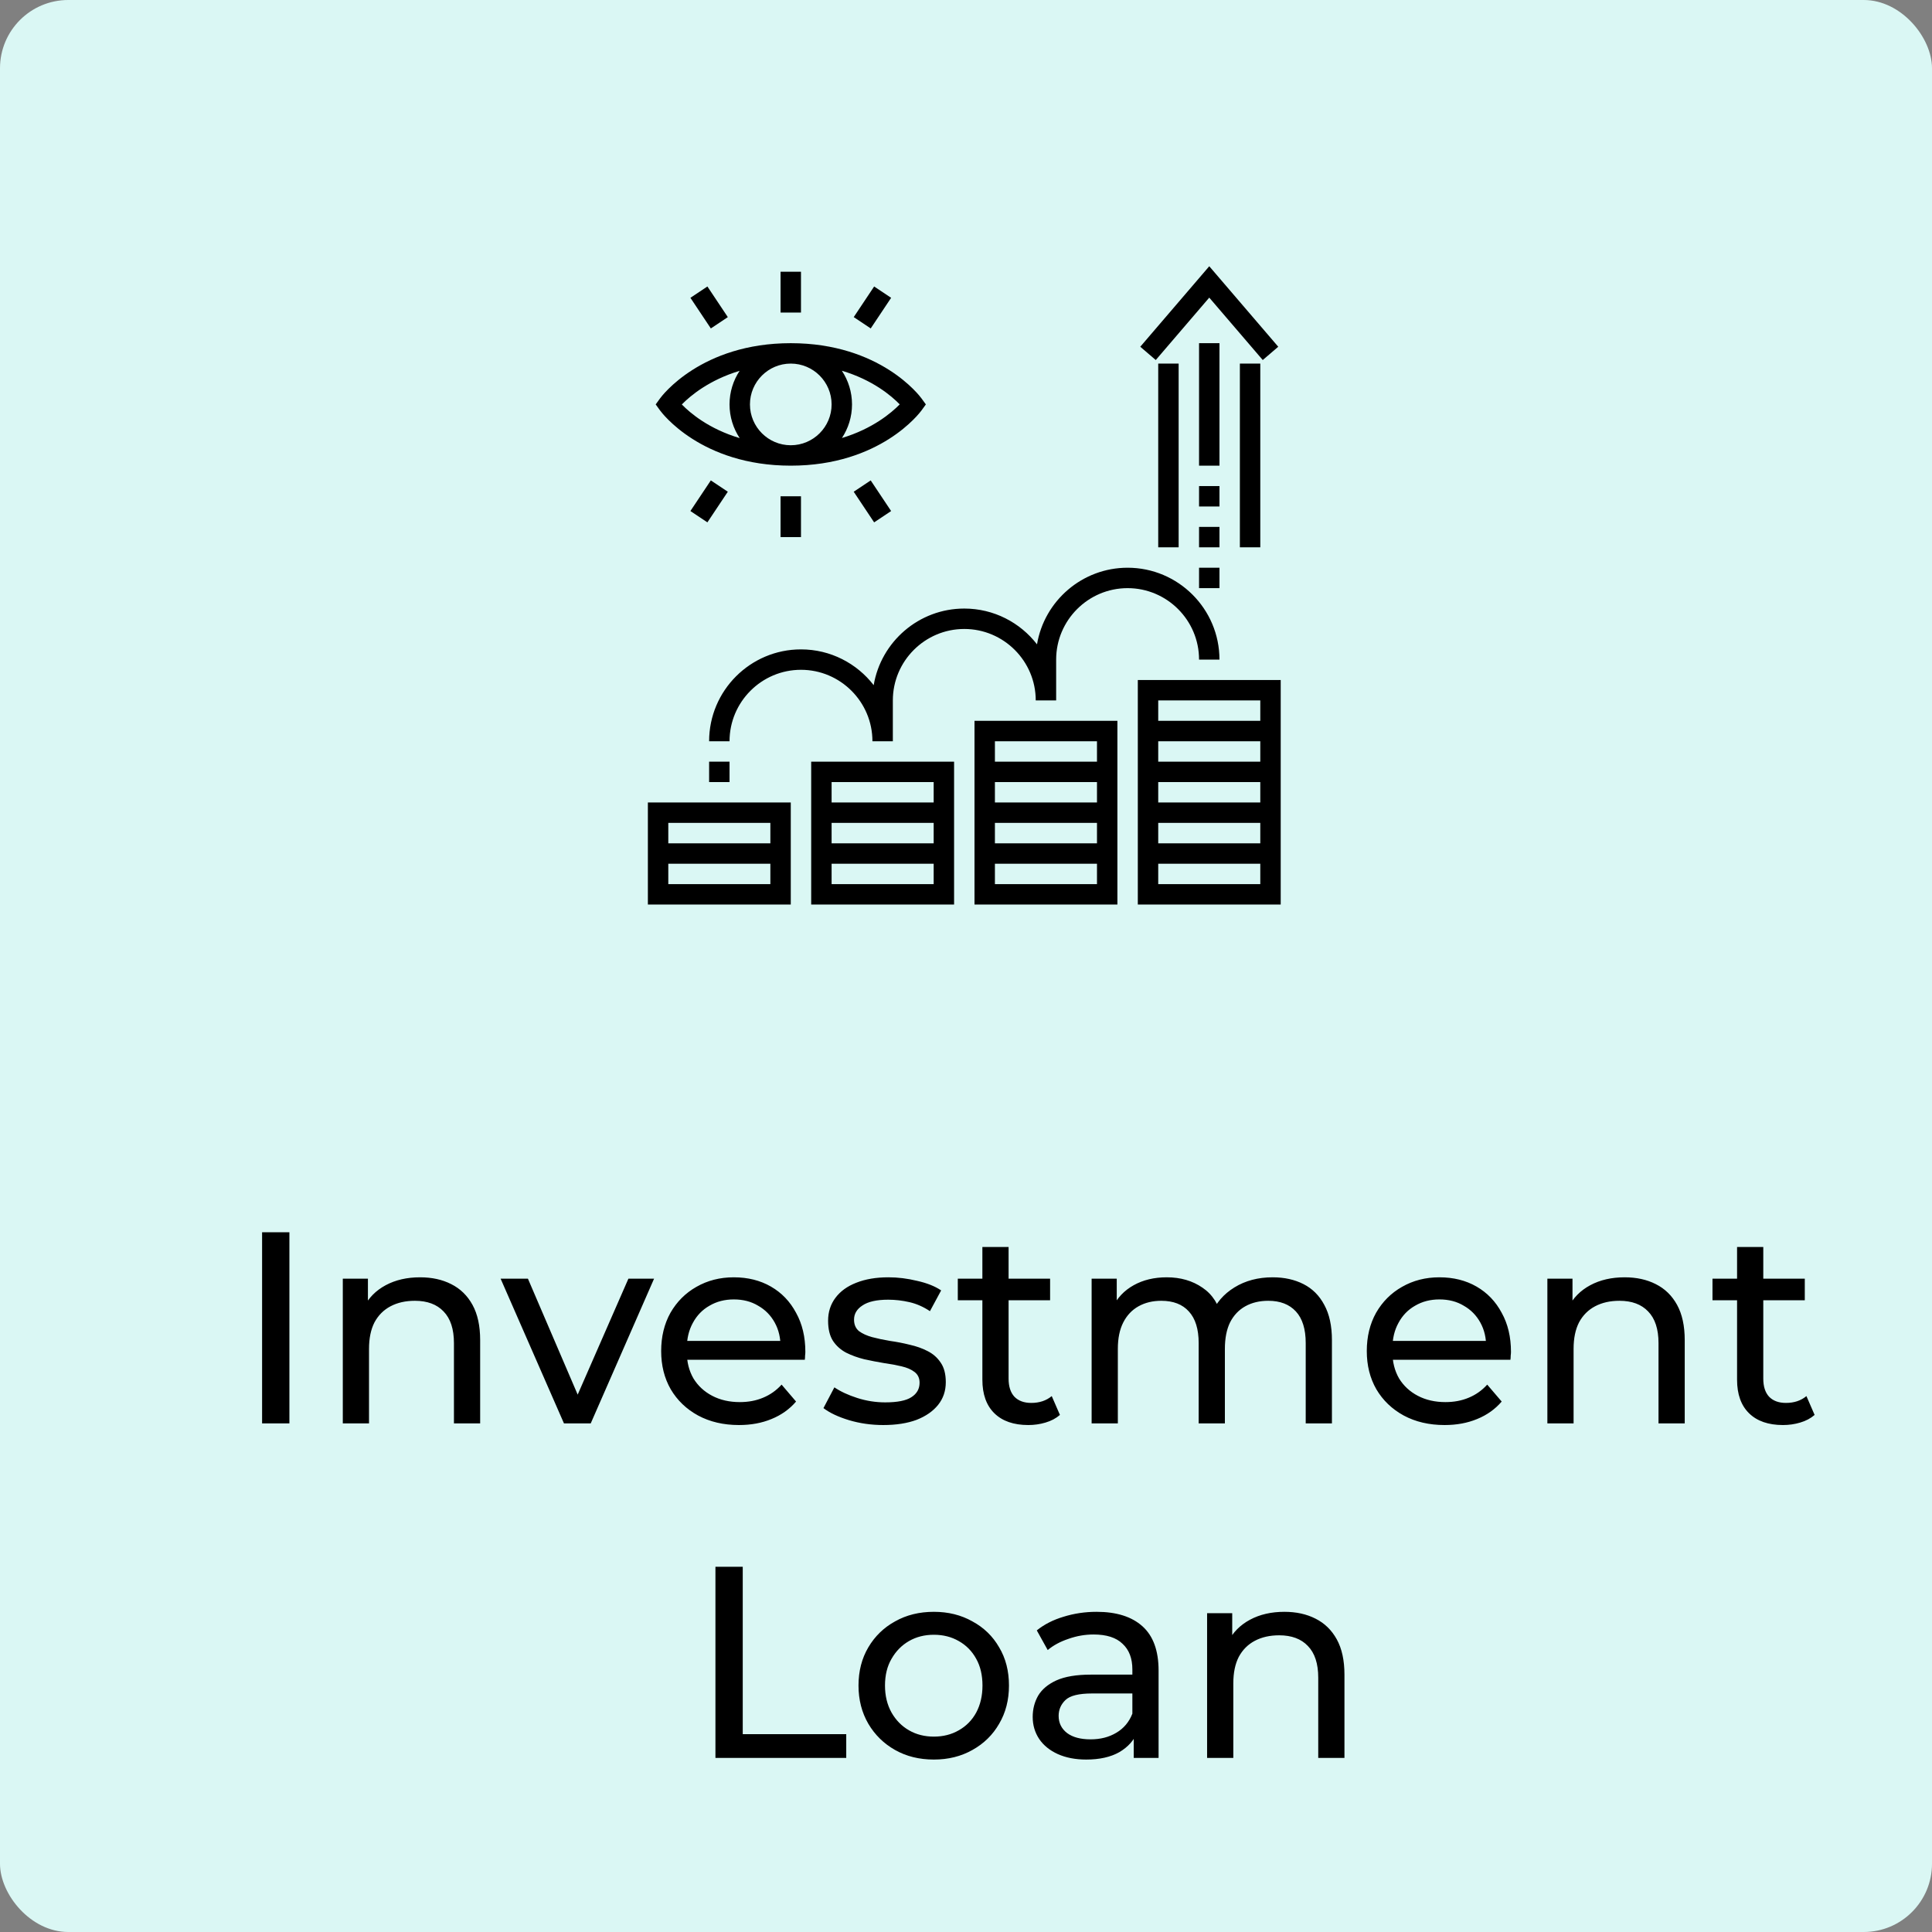 <svg width="566" height="566" viewBox="0 0 566 566" fill="none" xmlns="http://www.w3.org/2000/svg">
<rect x="0" y="0" width="566" height="566" fill="#808080" stroke="none"/>
<rect width="566" height="566" rx="20" fill="#DAF7F4"/>
<path d="M76.783 417V361H84.783V417H76.783ZM123.068 374.2C126.535 374.2 129.575 374.867 132.188 376.2C134.855 377.533 136.935 379.56 138.428 382.28C139.922 385 140.668 388.44 140.668 392.6V417H132.988V393.48C132.988 389.373 131.975 386.28 129.948 384.2C127.975 382.12 125.175 381.08 121.548 381.08C118.828 381.08 116.455 381.613 114.428 382.68C112.402 383.747 110.828 385.32 109.708 387.4C108.642 389.48 108.108 392.067 108.108 395.16V417H100.428V374.6H107.788V386.04L106.588 383C107.975 380.227 110.108 378.067 112.988 376.52C115.868 374.973 119.228 374.2 123.068 374.2ZM165.22 417L146.66 374.6H154.66L171.14 413H167.3L184.1 374.6H191.62L173.06 417H165.22ZM216.496 417.48C211.963 417.48 207.963 416.547 204.496 414.68C201.083 412.813 198.416 410.253 196.496 407C194.629 403.747 193.696 400.013 193.696 395.8C193.696 391.587 194.603 387.853 196.416 384.6C198.283 381.347 200.816 378.813 204.016 377C207.269 375.133 210.923 374.2 214.976 374.2C219.083 374.2 222.709 375.107 225.856 376.92C229.003 378.733 231.456 381.293 233.216 384.6C235.029 387.853 235.936 391.667 235.936 396.04C235.936 396.36 235.909 396.733 235.856 397.16C235.856 397.587 235.829 397.987 235.776 398.36H199.696V392.84H231.776L228.656 394.76C228.709 392.04 228.149 389.613 226.976 387.48C225.803 385.347 224.176 383.693 222.096 382.52C220.069 381.293 217.696 380.68 214.976 380.68C212.309 380.68 209.936 381.293 207.856 382.52C205.776 383.693 204.149 385.373 202.976 387.56C201.803 389.693 201.216 392.147 201.216 394.92V396.2C201.216 399.027 201.856 401.56 203.136 403.8C204.469 405.987 206.309 407.693 208.656 408.92C211.003 410.147 213.696 410.76 216.736 410.76C219.243 410.76 221.509 410.333 223.536 409.48C225.616 408.627 227.429 407.347 228.976 405.64L233.216 410.6C231.296 412.84 228.896 414.547 226.016 415.72C223.189 416.893 220.016 417.48 216.496 417.48ZM258.76 417.48C255.24 417.48 251.88 417 248.68 416.04C245.534 415.08 243.054 413.907 241.24 412.52L244.44 406.44C246.254 407.667 248.494 408.707 251.16 409.56C253.827 410.413 256.547 410.84 259.32 410.84C262.894 410.84 265.454 410.333 267 409.32C268.6 408.307 269.4 406.893 269.4 405.08C269.4 403.747 268.92 402.707 267.96 401.96C267 401.213 265.72 400.653 264.12 400.28C262.574 399.907 260.84 399.587 258.92 399.32C257 399 255.08 398.627 253.16 398.2C251.24 397.72 249.48 397.08 247.88 396.28C246.28 395.427 245 394.28 244.04 392.84C243.08 391.347 242.6 389.373 242.6 386.92C242.6 384.36 243.32 382.12 244.76 380.2C246.2 378.28 248.227 376.813 250.84 375.8C253.507 374.733 256.654 374.2 260.28 374.2C263.054 374.2 265.854 374.547 268.68 375.24C271.56 375.88 273.907 376.813 275.72 378.04L272.44 384.12C270.52 382.84 268.52 381.96 266.44 381.48C264.36 381 262.28 380.76 260.2 380.76C256.84 380.76 254.334 381.32 252.68 382.44C251.027 383.507 250.2 384.893 250.2 386.6C250.2 388.04 250.68 389.16 251.64 389.96C252.654 390.707 253.934 391.293 255.48 391.72C257.08 392.147 258.84 392.52 260.76 392.84C262.68 393.107 264.6 393.48 266.52 393.96C268.44 394.387 270.174 395 271.72 395.8C273.32 396.6 274.6 397.72 275.56 399.16C276.574 400.6 277.08 402.52 277.08 404.92C277.08 407.48 276.334 409.693 274.84 411.56C273.347 413.427 271.24 414.893 268.52 415.96C265.8 416.973 262.547 417.48 258.76 417.48ZM301.238 417.48C296.972 417.48 293.665 416.333 291.318 414.04C288.972 411.747 287.798 408.467 287.798 404.2V365.32H295.478V403.88C295.478 406.173 296.038 407.933 297.158 409.16C298.332 410.387 299.985 411 302.118 411C304.518 411 306.518 410.333 308.118 409L310.518 414.52C309.345 415.533 307.932 416.28 306.278 416.76C304.678 417.24 302.998 417.48 301.238 417.48ZM280.598 380.92V374.6H307.638V380.92H280.598ZM372.843 374.2C376.257 374.2 379.27 374.867 381.883 376.2C384.497 377.533 386.523 379.56 387.963 382.28C389.457 385 390.203 388.44 390.203 392.6V417H382.523V393.48C382.523 389.373 381.563 386.28 379.643 384.2C377.723 382.12 375.03 381.08 371.563 381.08C369.003 381.08 366.763 381.613 364.843 382.68C362.923 383.747 361.43 385.32 360.363 387.4C359.35 389.48 358.843 392.067 358.843 395.16V417H351.163V393.48C351.163 389.373 350.203 386.28 348.283 384.2C346.417 382.12 343.723 381.08 340.203 381.08C337.697 381.08 335.483 381.613 333.563 382.68C331.643 383.747 330.15 385.32 329.083 387.4C328.017 389.48 327.483 392.067 327.483 395.16V417H319.803V374.6H327.163V385.88L325.963 383C327.297 380.227 329.35 378.067 332.123 376.52C334.897 374.973 338.123 374.2 341.803 374.2C345.857 374.2 349.35 375.213 352.283 377.24C355.217 379.213 357.137 382.227 358.043 386.28L354.923 385C356.203 381.747 358.443 379.133 361.643 377.16C364.843 375.187 368.577 374.2 372.843 374.2ZM423.215 417.48C418.681 417.48 414.681 416.547 411.215 414.68C407.801 412.813 405.135 410.253 403.215 407C401.348 403.747 400.415 400.013 400.415 395.8C400.415 391.587 401.321 387.853 403.135 384.6C405.001 381.347 407.535 378.813 410.735 377C413.988 375.133 417.641 374.2 421.695 374.2C425.801 374.2 429.428 375.107 432.575 376.92C435.721 378.733 438.175 381.293 439.935 384.6C441.748 387.853 442.655 391.667 442.655 396.04C442.655 396.36 442.628 396.733 442.575 397.16C442.575 397.587 442.548 397.987 442.495 398.36H406.415V392.84H438.495L435.375 394.76C435.428 392.04 434.868 389.613 433.695 387.48C432.521 385.347 430.895 383.693 428.815 382.52C426.788 381.293 424.415 380.68 421.695 380.68C419.028 380.68 416.655 381.293 414.575 382.52C412.495 383.693 410.868 385.373 409.695 387.56C408.521 389.693 407.935 392.147 407.935 394.92V396.2C407.935 399.027 408.575 401.56 409.855 403.8C411.188 405.987 413.028 407.693 415.375 408.92C417.721 410.147 420.415 410.76 423.455 410.76C425.961 410.76 428.228 410.333 430.255 409.48C432.335 408.627 434.148 407.347 435.695 405.64L439.935 410.6C438.015 412.84 435.615 414.547 432.735 415.72C429.908 416.893 426.735 417.48 423.215 417.48ZM475.959 374.2C479.426 374.2 482.466 374.867 485.079 376.2C487.746 377.533 489.826 379.56 491.319 382.28C492.812 385 493.559 388.44 493.559 392.6V417H485.879V393.48C485.879 389.373 484.866 386.28 482.839 384.2C480.866 382.12 478.066 381.08 474.439 381.08C471.719 381.08 469.346 381.613 467.319 382.68C465.292 383.747 463.719 385.32 462.599 387.4C461.532 389.48 460.999 392.067 460.999 395.16V417H453.319V374.6H460.679V386.04L459.479 383C460.866 380.227 462.999 378.067 465.879 376.52C468.759 374.973 472.119 374.2 475.959 374.2ZM522.332 417.48C518.066 417.48 514.759 416.333 512.412 414.04C510.066 411.747 508.892 408.467 508.892 404.2V365.32H516.572V403.88C516.572 406.173 517.132 407.933 518.252 409.16C519.426 410.387 521.079 411 523.212 411C525.612 411 527.612 410.333 529.212 409L531.612 414.52C530.439 415.533 529.026 416.28 527.372 416.76C525.772 417.24 524.092 417.48 522.332 417.48ZM501.692 380.92V374.6H528.732V380.92H501.692ZM209.595 515V459H217.595V508.04H247.915V515H209.595ZM273.588 515.48C269.322 515.48 265.535 514.547 262.228 512.68C258.922 510.813 256.308 508.253 254.388 505C252.468 501.693 251.508 497.96 251.508 493.8C251.508 489.587 252.468 485.853 254.388 482.6C256.308 479.347 258.922 476.813 262.228 475C265.535 473.133 269.322 472.2 273.588 472.2C277.802 472.2 281.562 473.133 284.868 475C288.228 476.813 290.842 479.347 292.708 482.6C294.628 485.8 295.588 489.533 295.588 493.8C295.588 498.013 294.628 501.747 292.708 505C290.842 508.253 288.228 510.813 284.868 512.68C281.562 514.547 277.802 515.48 273.588 515.48ZM273.588 508.76C276.308 508.76 278.735 508.147 280.868 506.92C283.055 505.693 284.762 503.96 285.988 501.72C287.215 499.427 287.828 496.787 287.828 493.8C287.828 490.76 287.215 488.147 285.988 485.96C284.762 483.72 283.055 481.987 280.868 480.76C278.735 479.533 276.308 478.92 273.588 478.92C270.868 478.92 268.442 479.533 266.308 480.76C264.175 481.987 262.468 483.72 261.188 485.96C259.908 488.147 259.268 490.76 259.268 493.8C259.268 496.787 259.908 499.427 261.188 501.72C262.468 503.96 264.175 505.693 266.308 506.92C268.442 508.147 270.868 508.76 273.588 508.76ZM332.139 515V506.04L331.739 504.36V489.08C331.739 485.827 330.779 483.32 328.859 481.56C326.992 479.747 324.166 478.84 320.379 478.84C317.872 478.84 315.419 479.267 313.019 480.12C310.619 480.92 308.592 482.013 306.939 483.4L303.739 477.64C305.926 475.88 308.539 474.547 311.579 473.64C314.672 472.68 317.899 472.2 321.259 472.2C327.072 472.2 331.552 473.613 334.699 476.44C337.846 479.267 339.419 483.587 339.419 489.4V515H332.139ZM318.219 515.48C315.072 515.48 312.299 514.947 309.899 513.88C307.552 512.813 305.739 511.347 304.459 509.48C303.179 507.56 302.539 505.4 302.539 503C302.539 500.707 303.072 498.627 304.139 496.76C305.259 494.893 307.046 493.4 309.499 492.28C312.006 491.16 315.366 490.6 319.579 490.6H333.019V496.12H319.899C316.059 496.12 313.472 496.76 312.139 498.04C310.806 499.32 310.139 500.867 310.139 502.68C310.139 504.76 310.966 506.44 312.619 507.72C314.272 508.947 316.566 509.56 319.499 509.56C322.379 509.56 324.886 508.92 327.019 507.64C329.206 506.36 330.779 504.493 331.739 502.04L333.259 507.32C332.246 509.827 330.459 511.827 327.899 513.32C325.339 514.76 322.112 515.48 318.219 515.48ZM376.272 472.2C379.738 472.2 382.778 472.867 385.392 474.2C388.058 475.533 390.138 477.56 391.632 480.28C393.125 483 393.872 486.44 393.872 490.6V515H386.192V491.48C386.192 487.373 385.178 484.28 383.152 482.2C381.178 480.12 378.378 479.08 374.752 479.08C372.032 479.08 369.658 479.613 367.632 480.68C365.605 481.747 364.032 483.32 362.912 485.4C361.845 487.48 361.312 490.067 361.312 493.16V515H353.632V472.6H360.992V484.04L359.792 481C361.178 478.227 363.312 476.067 366.192 474.52C369.072 472.973 372.432 472.2 376.272 472.2Z" fill="black"/>
<g clip-path="url(#clip0_2_64)">
<path d="M189.803 247.058V253.038V264.999H231.666V253.038V247.058V235.097H189.803V247.058ZM195.784 241.077H225.686V247.058H195.784V241.077ZM195.784 253.038H225.686V259.018H195.784V253.038Z" fill="black"/>
<path d="M237.646 235.097V241.077V247.058V253.038V264.999H279.509V253.038V247.058V241.077V235.097V223.136H237.646V235.097ZM243.627 229.116H273.529V235.097H243.627V229.116ZM243.627 241.077H273.529V247.058H243.627V241.077ZM243.627 253.038H273.529V259.018H243.627V253.038Z" fill="black"/>
<path d="M285.49 223.136V229.117V235.097V241.078V247.058V253.039V265H327.354V253.039V247.058V241.077V235.097V229.116V223.136V211.174H285.49V223.136ZM291.47 217.156H321.372V223.136H291.47V217.156ZM291.47 229.116H321.372V235.097H291.47V229.116ZM291.47 241.077H321.372V247.058H291.47V241.077ZM291.47 253.038H321.372V259.018H291.47V253.038Z" fill="black"/>
<path d="M333.334 199.213V199.214V211.175V217.156V223.136V229.117V235.097V241.078V247.058V253.039V265H375.197V253.039V247.058V241.077V235.097V229.116V223.136V217.155V211.174V199.213H333.334ZM339.314 205.195H369.216V211.175H339.314V205.195ZM369.216 259.018H339.314V253.038H369.216V259.018ZM369.216 247.058H339.314V241.077H369.216V247.058ZM369.216 235.097H339.314V229.116H369.216V235.097ZM369.216 223.136H339.314V217.156H369.216V223.136Z" fill="black"/>
<path d="M351.275 193.234H357.255C357.255 178.394 345.184 166.322 330.343 166.322C317.025 166.322 305.937 176.047 303.802 188.767C298.877 182.395 291.16 178.283 282.5 178.283C269.181 178.283 258.093 188.008 255.958 200.728C251.033 194.356 243.316 190.244 234.656 190.244C219.816 190.244 207.744 202.316 207.744 217.156H213.725C213.725 205.617 223.117 196.225 234.656 196.225C246.195 196.225 255.587 205.617 255.587 217.156H261.568V205.195C261.568 193.656 270.96 184.264 282.499 184.264C294.038 184.264 303.43 193.656 303.43 205.195H309.411V193.234C309.411 181.695 318.803 172.303 330.342 172.303C341.881 172.303 351.275 181.694 351.275 193.234Z" fill="black"/>
<path d="M213.725 223.136H207.744V229.117H213.725V223.136Z" fill="black"/>
<path d="M345.295 106.517H339.314V160.341H345.295V106.517Z" fill="black"/>
<path d="M354.265 87.192L369.937 105.474L374.476 101.581L354.265 78L334.054 101.581L338.593 105.474L354.265 87.192Z" fill="black"/>
<path d="M369.216 106.517H363.235V160.341H369.216V106.517Z" fill="black"/>
<path d="M357.255 142.4H351.275V148.381H357.255V142.4Z" fill="black"/>
<path d="M357.255 100.537H351.275V136.42H357.255V100.537Z" fill="black"/>
<path d="M357.255 154.361H351.275V160.342H357.255V154.361Z" fill="black"/>
<path d="M357.255 166.322H351.275V172.302H357.255V166.322Z" fill="black"/>
<path d="M231.666 136.42C257.923 136.42 269.489 120.894 269.971 120.234L271.242 118.479L269.968 116.723C269.489 116.063 257.923 100.538 231.666 100.538C205.409 100.538 193.843 116.063 193.362 116.723L192.091 118.479L193.365 120.234C193.843 120.895 205.409 136.42 231.666 136.42ZM263.583 118.467C261.116 120.984 255.62 125.613 246.653 128.319C248.516 125.49 249.607 122.111 249.607 118.479C249.607 114.833 248.507 111.442 246.632 108.608C255.647 111.299 261.119 115.931 263.583 118.467ZM231.666 106.517C238.263 106.517 243.627 111.882 243.627 118.479C243.627 125.075 238.263 130.44 231.666 130.44C225.07 130.44 219.706 125.075 219.706 118.479C219.706 111.882 225.07 106.517 231.666 106.517ZM216.679 108.637C214.816 111.466 213.725 114.845 213.725 118.478C213.725 122.123 214.825 125.514 216.7 128.349C207.684 125.657 202.213 121.025 199.748 118.49C202.215 115.972 207.711 111.344 216.679 108.637Z" fill="black"/>
<path d="M234.656 79.606H228.675V91.567H234.656V79.606Z" fill="black"/>
<path d="M213.224 92.901L207.242 83.928L202.265 87.245L208.247 96.219L213.224 92.901Z" fill="black"/>
<path d="M261.068 87.245L256.091 83.927L250.11 92.9L255.086 96.218L261.068 87.245Z" fill="black"/>
<path d="M234.656 145.39H228.675V157.351H234.656V145.39Z" fill="black"/>
<path d="M256.087 153.033L261.063 149.715L255.081 140.742L250.105 144.06L256.087 153.033Z" fill="black"/>
<path d="M207.24 153.028L213.222 144.055L208.245 140.738L202.264 149.711L207.24 153.028Z" fill="black"/>
</g>
<defs>
<clipPath id="clip0_2_64">
<rect width="187" height="187" fill="white" transform="translate(189 78)"/>
</clipPath>
</defs>
</svg>
